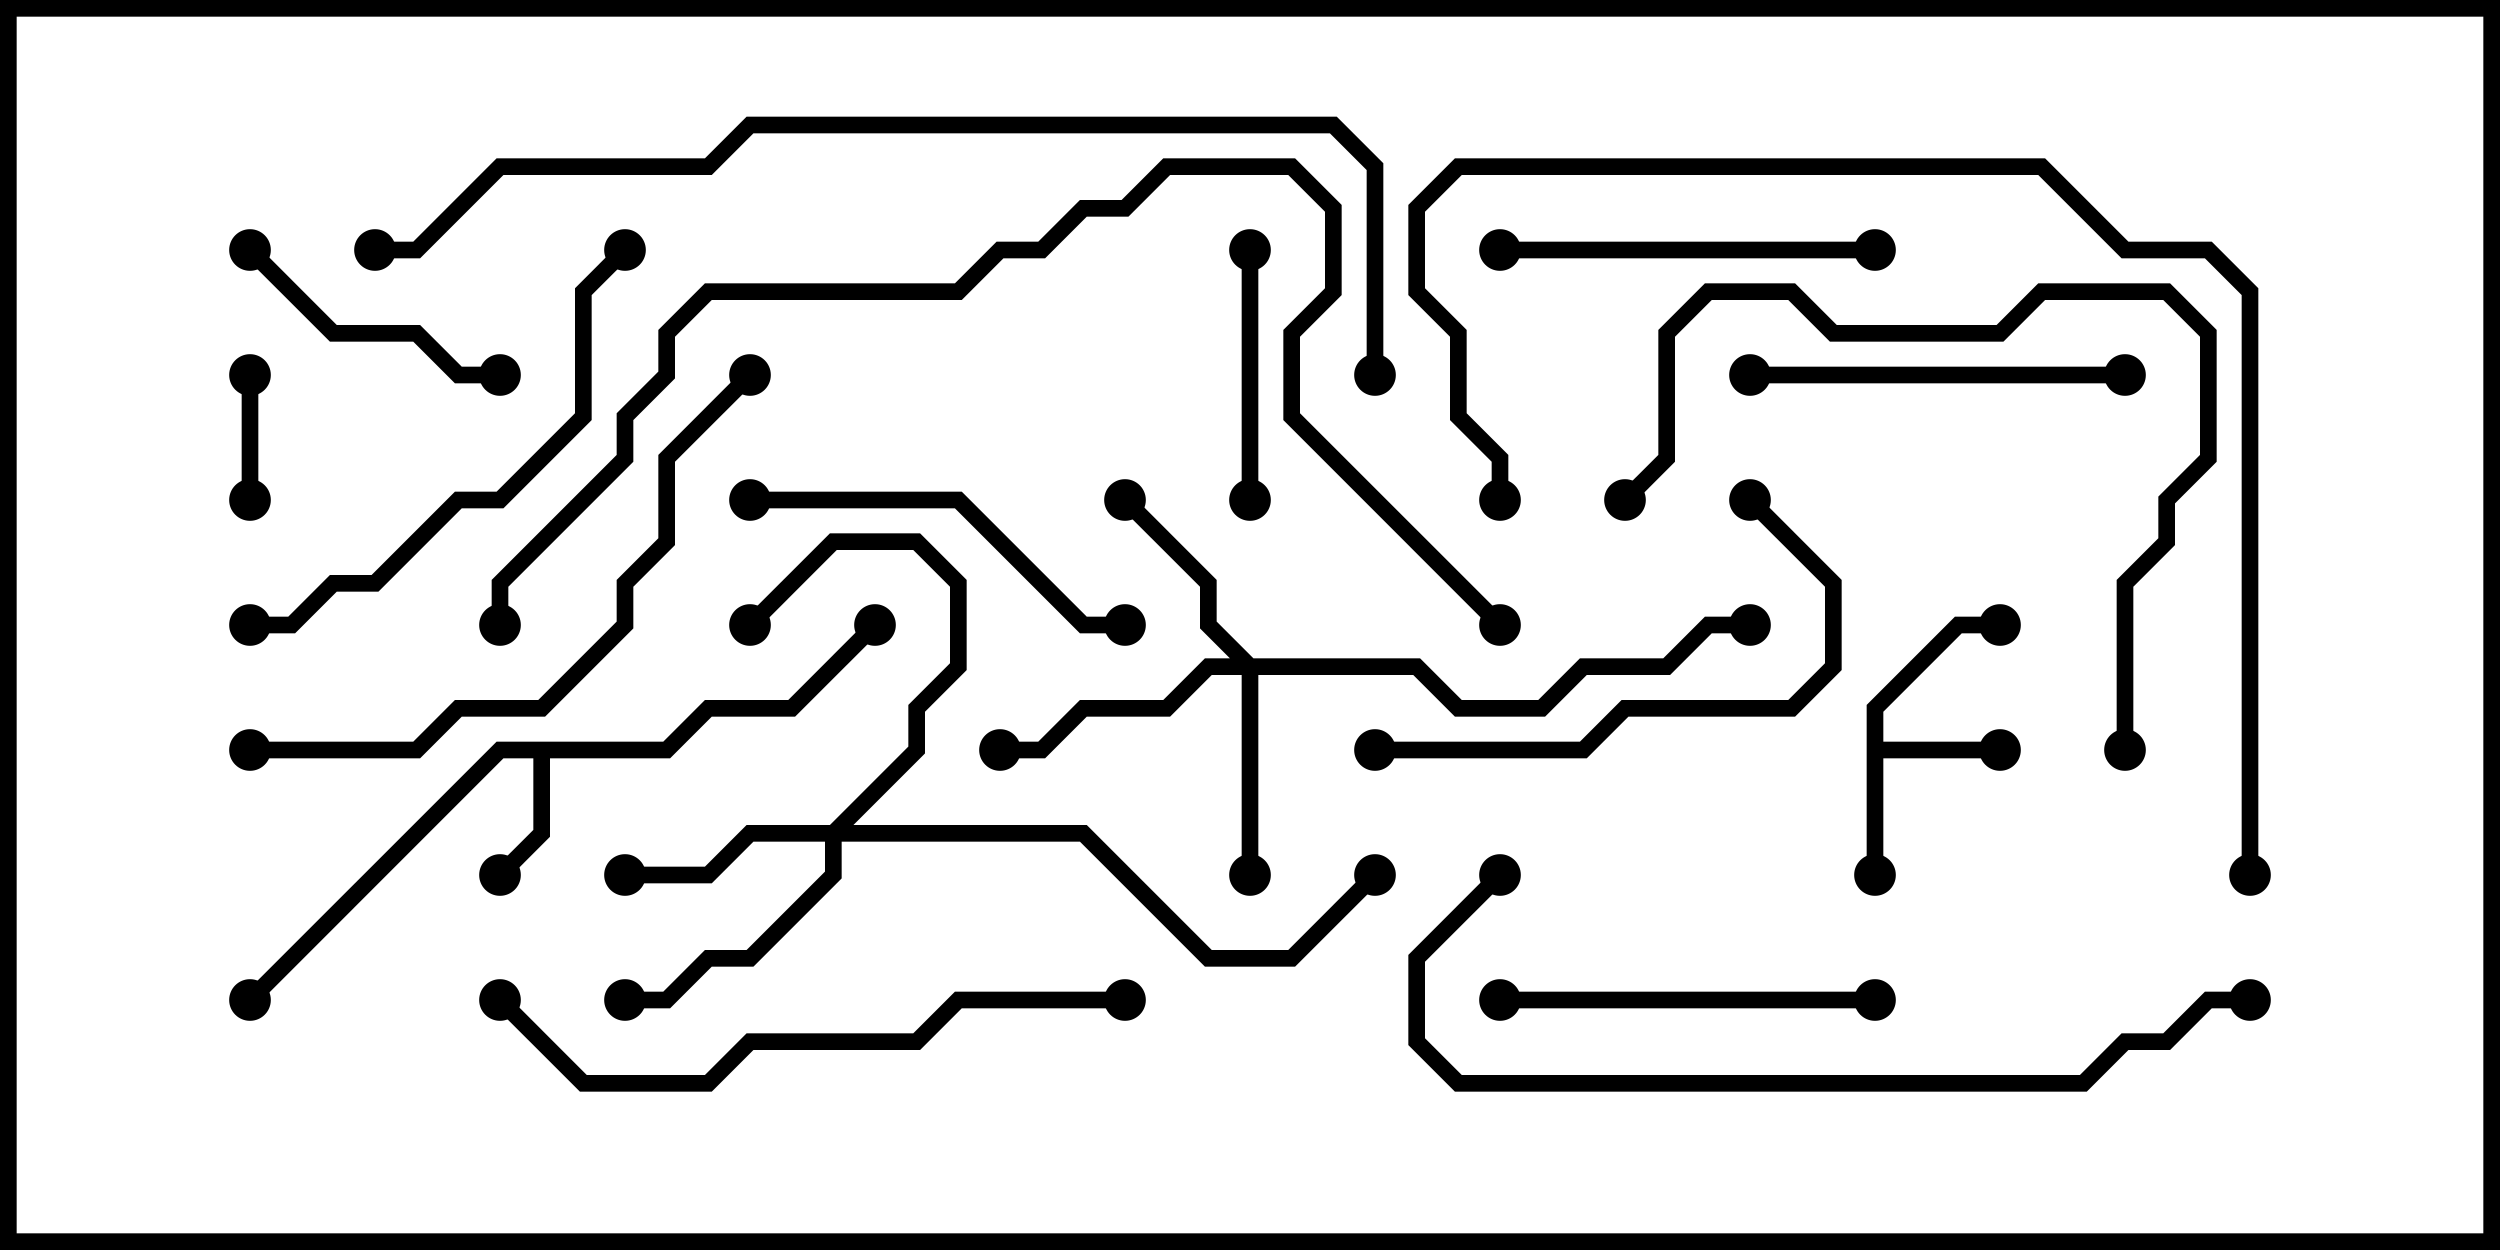 <svg version="1.1" width="30" height="15" xmlns="http://www.w3.org/2000/svg"><path d="M22.4,8.459L23.459,7.4L24,7.4L24,7.6L23.541,7.6L22.6,8.541L22.6,8.9L24,8.9L24,9.1L22.6,9.1L22.6,10.5L22.4,10.5z" stroke="none"/><path d="M7.959,8.9L8.459,8.4L9.459,8.4L10.429,7.429L10.571,7.571L9.541,8.6L8.541,8.6L8.041,9.1L6.6,9.1L6.6,10.041L6.071,10.571L5.929,10.429L6.4,9.959L6.4,9.1L6.041,9.1L3.071,12.071L2.929,11.929L5.959,8.9z" stroke="none"/><path d="M15.041,7.9L17.041,7.9L17.541,8.4L18.459,8.4L18.959,7.9L19.959,7.9L20.459,7.4L21,7.4L21,7.6L20.541,7.6L20.041,8.1L19.041,8.1L18.541,8.6L17.459,8.6L16.959,8.1L15.1,8.1L15.1,10.5L14.9,10.5L14.9,8.1L14.541,8.1L14.041,8.6L13.041,8.6L12.541,9.1L12,9.1L12,8.9L12.459,8.9L12.959,8.4L13.959,8.4L14.459,7.9L14.759,7.9L14.4,7.541L14.4,7.041L13.429,6.071L13.571,5.929L14.6,6.959L14.6,7.459z" stroke="none"/><path d="M9.959,9.9L10.9,8.959L10.9,8.459L11.4,7.959L11.4,7.041L10.959,6.6L10.041,6.6L9.071,7.571L8.929,7.429L9.959,6.4L11.041,6.4L11.6,6.959L11.6,8.041L11.1,8.541L11.1,9.041L10.241,9.9L13.041,9.9L14.541,11.4L15.459,11.4L16.429,10.429L16.571,10.571L15.541,11.6L14.459,11.6L12.959,10.1L10.1,10.1L10.1,10.541L9.041,11.6L8.541,11.6L8.041,12.1L7.5,12.1L7.5,11.9L7.959,11.9L8.459,11.4L8.959,11.4L9.9,10.459L9.9,10.1L9.041,10.1L8.541,10.6L7.5,10.6L7.5,10.4L8.459,10.4L8.959,9.9z" stroke="none"/><path d="M2.9,4.5L3.1,4.5L3.1,6L2.9,6z" stroke="none"/><path d="M15.1,6L14.9,6L14.9,3L15.1,3z" stroke="none"/><path d="M2.929,3.071L3.071,2.929L4.041,3.9L5.041,3.9L5.541,4.4L6,4.4L6,4.6L5.459,4.6L4.959,4.1L3.959,4.1z" stroke="none"/><path d="M21,4.6L21,4.4L25.5,4.4L25.5,4.6z" stroke="none"/><path d="M18,3.1L18,2.9L22.5,2.9L22.5,3.1z" stroke="none"/><path d="M18,12.1L18,11.9L22.5,11.9L22.5,12.1z" stroke="none"/><path d="M13.5,7.4L13.5,7.6L12.959,7.6L11.459,6.1L9,6.1L9,5.9L11.541,5.9L13.041,7.4z" stroke="none"/><path d="M20.929,6.071L21.071,5.929L22.1,6.959L22.1,8.041L21.541,8.6L19.541,8.6L19.041,9.1L16.5,9.1L16.5,8.9L18.959,8.9L19.459,8.4L21.459,8.4L21.9,7.959L21.9,7.041z" stroke="none"/><path d="M3,7.6L3,7.4L3.459,7.4L3.959,6.9L4.459,6.9L5.459,5.9L5.959,5.9L6.9,4.959L6.9,3.459L7.429,2.929L7.571,3.071L7.1,3.541L7.1,5.041L6.041,6.1L5.541,6.1L4.541,7.1L4.041,7.1L3.541,7.6z" stroke="none"/><path d="M25.6,9L25.4,9L25.4,6.959L25.9,6.459L25.9,5.959L26.4,5.459L26.4,4.041L25.959,3.6L24.541,3.6L24.041,4.1L21.959,4.1L21.459,3.6L20.541,3.6L20.1,4.041L20.1,5.541L19.571,6.071L19.429,5.929L19.9,5.459L19.9,3.959L20.459,3.4L21.541,3.4L22.041,3.9L23.959,3.9L24.459,3.4L26.041,3.4L26.6,3.959L26.6,5.541L26.1,6.041L26.1,6.541L25.6,7.041z" stroke="none"/><path d="M3,9.1L3,8.9L4.959,8.9L5.459,8.4L6.459,8.4L7.4,7.459L7.4,6.959L7.9,6.459L7.9,5.459L8.929,4.429L9.071,4.571L8.1,5.541L8.1,6.541L7.6,7.041L7.6,7.541L6.541,8.6L5.541,8.6L5.041,9.1z" stroke="none"/><path d="M5.929,12.071L6.071,11.929L7.041,12.9L8.459,12.9L8.959,12.4L10.959,12.4L11.459,11.9L13.5,11.9L13.5,12.1L11.541,12.1L11.041,12.6L9.041,12.6L8.541,13.1L6.959,13.1z" stroke="none"/><path d="M17.929,10.429L18.071,10.571L17.1,11.541L17.1,12.459L17.541,12.9L24.959,12.9L25.459,12.4L25.959,12.4L26.459,11.9L27,11.9L27,12.1L26.541,12.1L26.041,12.6L25.541,12.6L25.041,13.1L17.459,13.1L16.9,12.541L16.9,11.459z" stroke="none"/><path d="M27.1,10.5L26.9,10.5L26.9,3.541L26.459,3.1L25.459,3.1L24.459,2.1L17.541,2.1L17.1,2.541L17.1,3.459L17.6,3.959L17.6,4.959L18.1,5.459L18.1,6L17.9,6L17.9,5.541L17.4,5.041L17.4,4.041L16.9,3.541L16.9,2.459L17.459,1.9L24.541,1.9L25.541,2.9L26.541,2.9L27.1,3.459z" stroke="none"/><path d="M6.1,7.5L5.9,7.5L5.9,6.959L7.4,5.459L7.4,4.959L7.9,4.459L7.9,3.959L8.459,3.4L11.459,3.4L11.959,2.9L12.459,2.9L12.959,2.4L13.459,2.4L13.959,1.9L15.541,1.9L16.1,2.459L16.1,3.541L15.6,4.041L15.6,4.959L18.071,7.429L17.929,7.571L15.4,5.041L15.4,3.959L15.9,3.459L15.9,2.541L15.459,2.1L14.041,2.1L13.541,2.6L13.041,2.6L12.541,3.1L12.041,3.1L11.541,3.6L8.541,3.6L8.1,4.041L8.1,4.541L7.6,5.041L7.6,5.541L6.1,7.041z" stroke="none"/><path d="M16.6,4.5L16.4,4.5L16.4,2.041L15.959,1.6L9.041,1.6L8.541,2.1L6.041,2.1L5.041,3.1L4.5,3.1L4.5,2.9L4.959,2.9L5.959,1.9L8.459,1.9L8.959,1.4L16.041,1.4L16.6,1.959z" stroke="none"/><circle cx="24" cy="9" r="0.25" stroke-width="0" fill="#000" /><circle cx="22.5" cy="10.5" r="0.25" stroke-width="0" fill="#000" /><circle cx="24" cy="7.5" r="0.25" stroke-width="0" fill="#000" /><circle cx="6" cy="10.5" r="0.25" stroke-width="0" fill="#000" /><circle cx="10.5" cy="7.5" r="0.25" stroke-width="0" fill="#000" /><circle cx="3" cy="12" r="0.25" stroke-width="0" fill="#000" /><circle cx="15" cy="10.5" r="0.25" stroke-width="0" fill="#000" /><circle cx="13.5" cy="6" r="0.25" stroke-width="0" fill="#000" /><circle cx="12" cy="9" r="0.25" stroke-width="0" fill="#000" /><circle cx="21" cy="7.5" r="0.25" stroke-width="0" fill="#000" /><circle cx="7.5" cy="10.5" r="0.25" stroke-width="0" fill="#000" /><circle cx="9" cy="7.5" r="0.25" stroke-width="0" fill="#000" /><circle cx="7.5" cy="12" r="0.25" stroke-width="0" fill="#000" /><circle cx="16.5" cy="10.5" r="0.25" stroke-width="0" fill="#000" /><circle cx="3" cy="4.5" r="0.25" stroke-width="0" fill="#000" /><circle cx="3" cy="6" r="0.25" stroke-width="0" fill="#000" /><circle cx="15" cy="6" r="0.25" stroke-width="0" fill="#000" /><circle cx="15" cy="3" r="0.25" stroke-width="0" fill="#000" /><circle cx="3" cy="3" r="0.25" stroke-width="0" fill="#000" /><circle cx="6" cy="4.5" r="0.25" stroke-width="0" fill="#000" /><circle cx="21" cy="4.5" r="0.25" stroke-width="0" fill="#000" /><circle cx="25.5" cy="4.5" r="0.25" stroke-width="0" fill="#000" /><circle cx="18" cy="3" r="0.25" stroke-width="0" fill="#000" /><circle cx="22.5" cy="3" r="0.25" stroke-width="0" fill="#000" /><circle cx="18" cy="12" r="0.25" stroke-width="0" fill="#000" /><circle cx="22.5" cy="12" r="0.25" stroke-width="0" fill="#000" /><circle cx="13.5" cy="7.5" r="0.25" stroke-width="0" fill="#000" /><circle cx="9" cy="6" r="0.25" stroke-width="0" fill="#000" /><circle cx="21" cy="6" r="0.25" stroke-width="0" fill="#000" /><circle cx="16.5" cy="9" r="0.25" stroke-width="0" fill="#000" /><circle cx="3" cy="7.5" r="0.25" stroke-width="0" fill="#000" /><circle cx="7.5" cy="3" r="0.25" stroke-width="0" fill="#000" /><circle cx="25.5" cy="9" r="0.25" stroke-width="0" fill="#000" /><circle cx="19.5" cy="6" r="0.25" stroke-width="0" fill="#000" /><circle cx="3" cy="9" r="0.25" stroke-width="0" fill="#000" /><circle cx="9" cy="4.5" r="0.25" stroke-width="0" fill="#000" /><circle cx="6" cy="12" r="0.25" stroke-width="0" fill="#000" /><circle cx="13.5" cy="12" r="0.25" stroke-width="0" fill="#000" /><circle cx="18" cy="10.5" r="0.25" stroke-width="0" fill="#000" /><circle cx="27" cy="12" r="0.25" stroke-width="0" fill="#000" /><circle cx="27" cy="10.5" r="0.25" stroke-width="0" fill="#000" /><circle cx="18" cy="6" r="0.25" stroke-width="0" fill="#000" /><circle cx="6" cy="7.5" r="0.25" stroke-width="0" fill="#000" /><circle cx="18" cy="7.5" r="0.25" stroke-width="0" fill="#000" /><circle cx="16.5" cy="4.5" r="0.25" stroke-width="0" fill="#000" /><circle cx="4.5" cy="3" r="0.25" stroke-width="0" fill="#000" /><rect x="0" y="0" width="30" height="15" stroke-width="0.4" stroke="#000" fill="none" /></svg>
